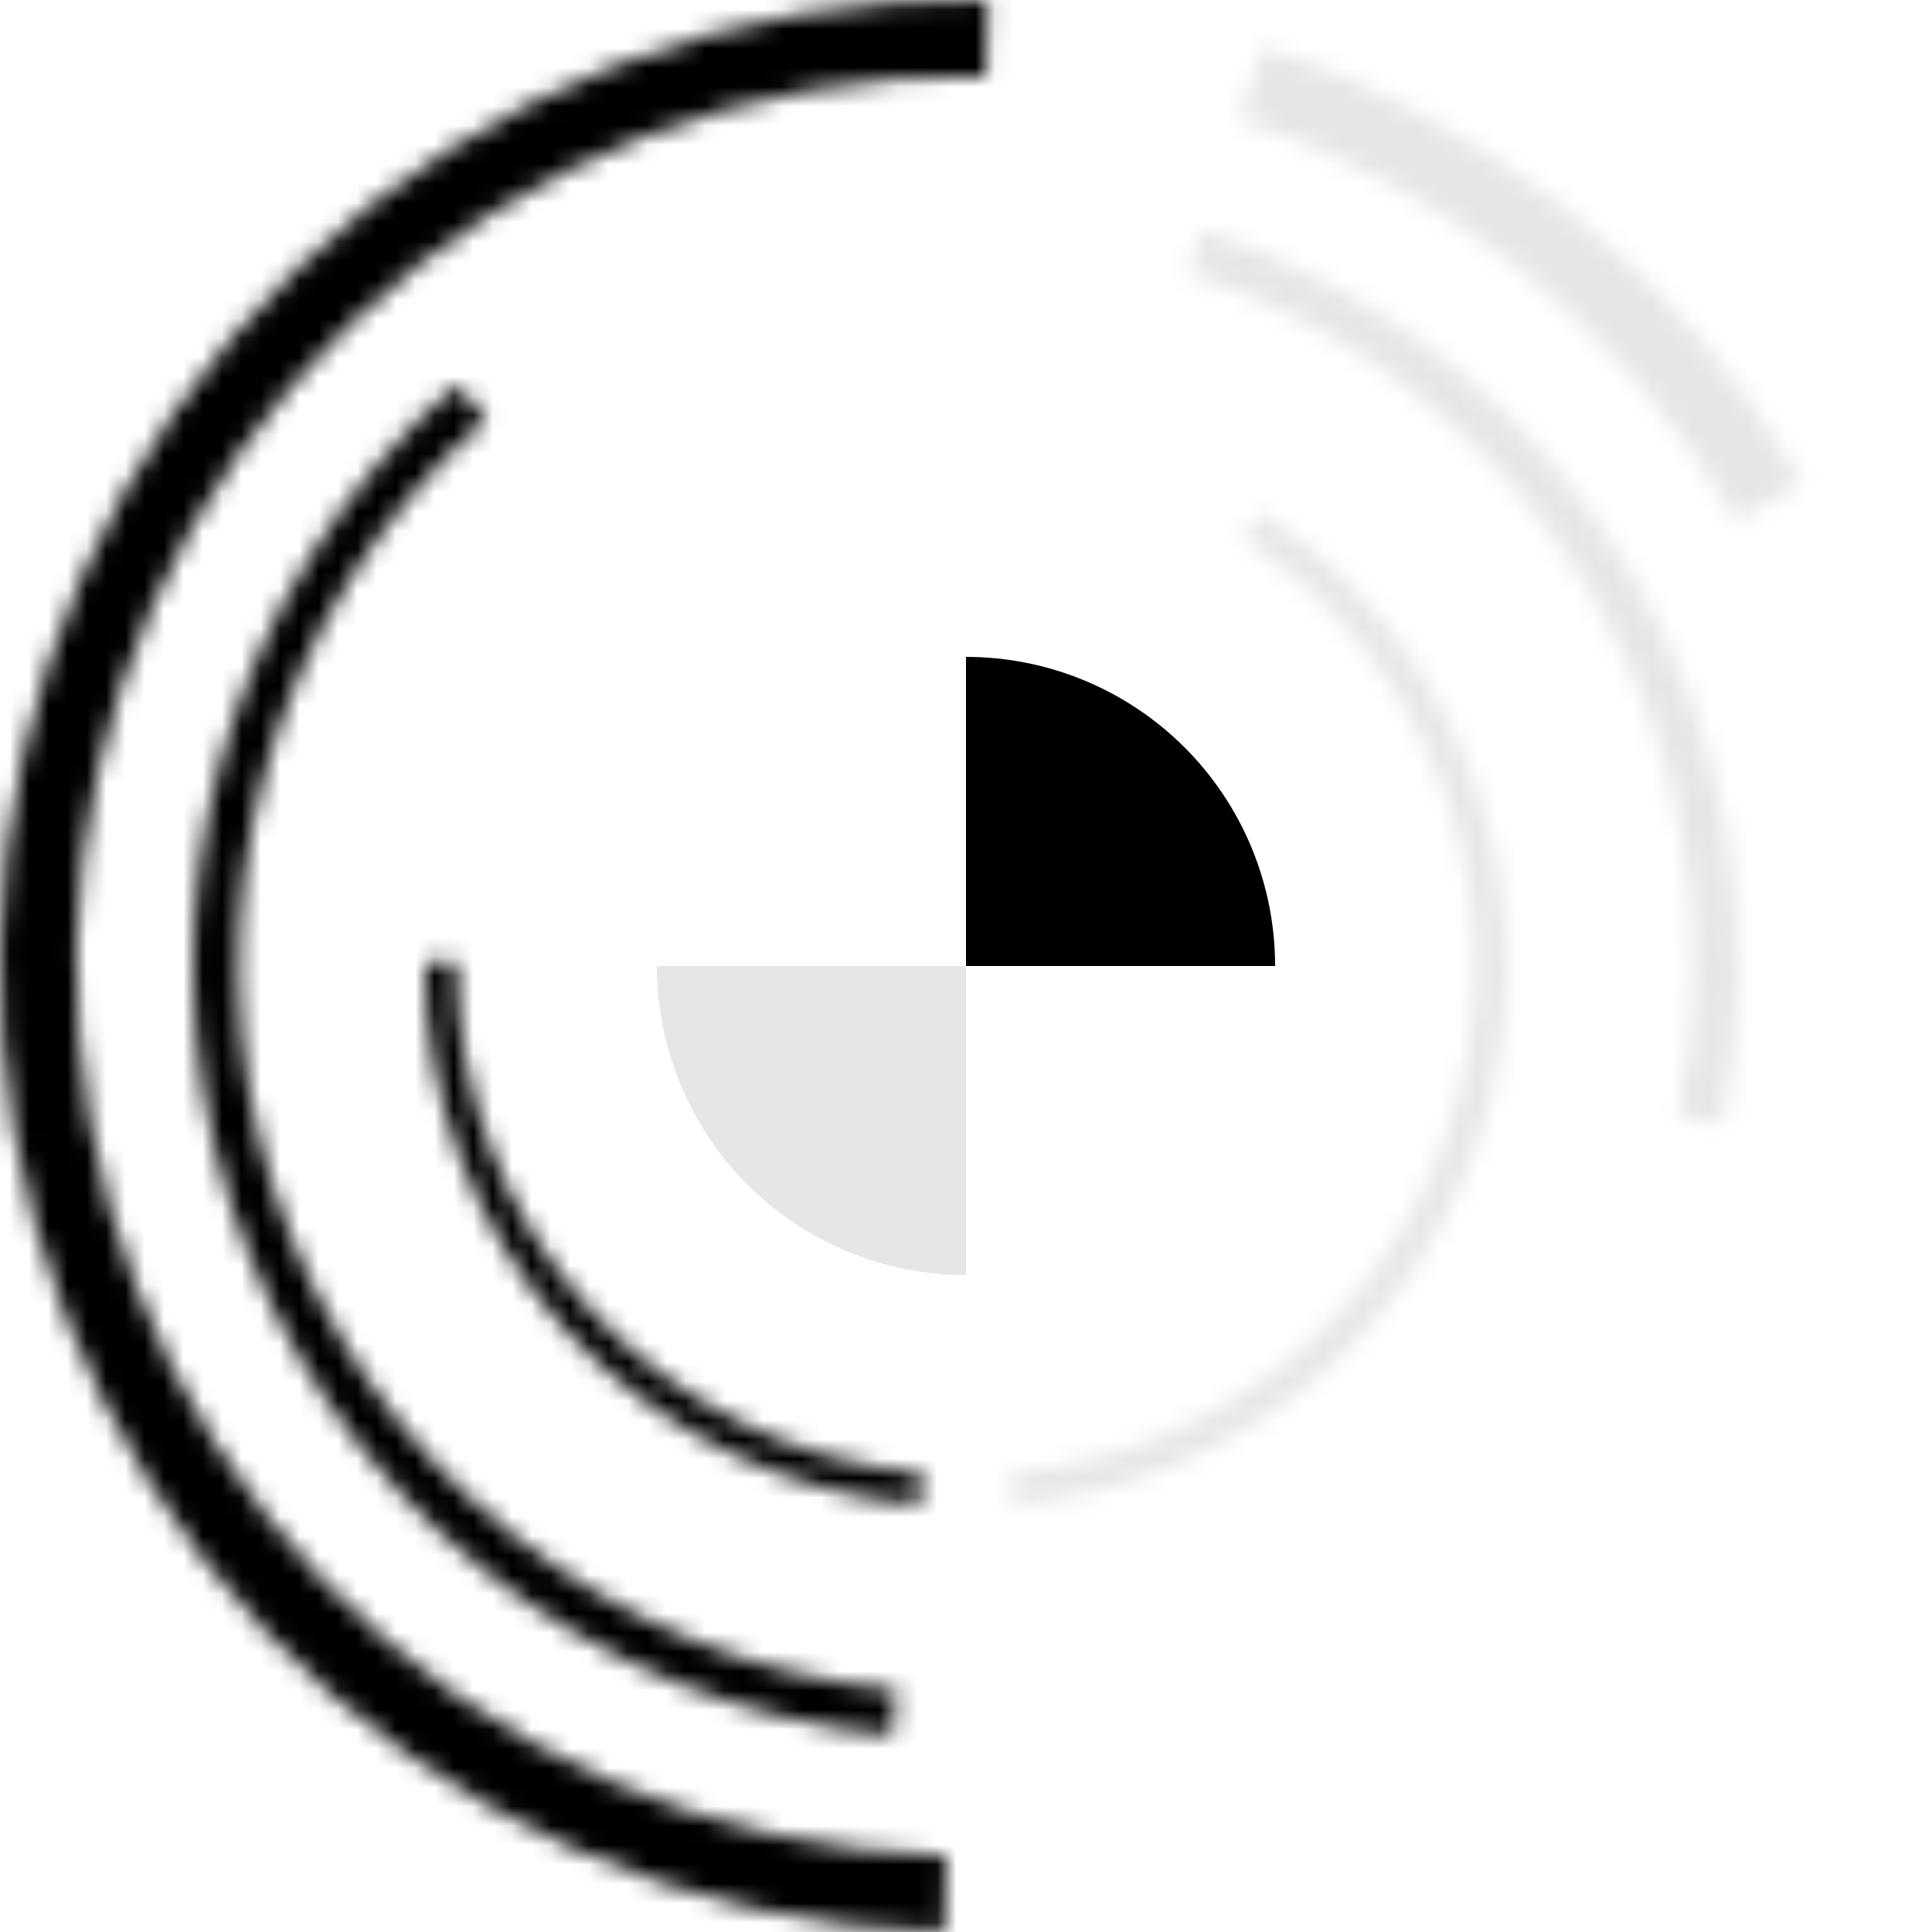 <svg width="100" height="100" viewBox="0 0 100 100" fill="none" xmlns="http://www.w3.org/2000/svg">
<mask id="path-1-inside-1_94_20" fill="white">
<path d="M51.119 0.013C37.861 -0.284 25.029 4.698 15.445 13.862C5.86 23.027 0.309 35.624 0.013 48.881C-0.284 62.139 4.698 74.971 13.862 84.555C23.027 94.14 35.624 99.691 48.881 99.987L48.97 96.032C36.761 95.759 25.161 90.647 16.722 81.821C8.282 72.995 3.695 61.178 3.968 48.97C4.241 36.761 9.353 25.161 18.179 16.722C27.005 8.282 38.822 3.695 51.03 3.968L51.119 0.013Z"/>
</mask>
<path d="M51.119 0.013C37.861 -0.284 25.029 4.698 15.445 13.862C5.86 23.027 0.309 35.624 0.013 48.881C-0.284 62.139 4.698 74.971 13.862 84.555C23.027 94.14 35.624 99.691 48.881 99.987L48.97 96.032C36.761 95.759 25.161 90.647 16.722 81.821C8.282 72.995 3.695 61.178 3.968 48.97C4.241 36.761 9.353 25.161 18.179 16.722C27.005 8.282 38.822 3.695 51.03 3.968L51.119 0.013Z" stroke="black" stroke-width="8" mask="url(#path-1-inside-1_94_20)"/>
<mask id="path-2-inside-2_94_20" fill="white">
<path d="M65.351 2.415C77.134 6.216 87.087 14.253 93.285 24.971L89.86 26.952C84.153 17.082 74.987 9.681 64.136 6.18L65.351 2.415Z"/>
</mask>
<path d="M65.351 2.415C77.134 6.216 87.087 14.253 93.285 24.971L89.86 26.952C84.153 17.082 74.987 9.681 64.136 6.18L65.351 2.415Z" stroke="#E6E6E7" stroke-width="8" mask="url(#path-2-inside-2_94_20)"/>
<mask id="path-3-inside-3_94_20" fill="white">
<path d="M46.168 89.816C38.397 89.068 31.015 86.062 24.931 81.169C18.847 76.276 14.328 69.71 11.932 62.28C9.535 54.85 9.365 46.88 11.443 39.355C13.52 31.829 17.755 25.076 23.624 19.928L25.177 21.699C19.654 26.544 15.668 32.899 13.713 39.982C11.758 47.064 11.918 54.564 14.173 61.557C16.429 68.549 20.681 74.729 26.407 79.334C32.132 83.939 39.08 86.768 46.394 87.472L46.168 89.816Z"/>
</mask>
<path d="M46.168 89.816C38.397 89.068 31.015 86.062 24.931 81.169C18.847 76.276 14.328 69.71 11.932 62.28C9.535 54.85 9.365 46.88 11.443 39.355C13.52 31.829 17.755 25.076 23.624 19.928L25.177 21.699C19.654 26.544 15.668 32.899 13.713 39.982C11.758 47.064 11.918 54.564 14.173 61.557C16.429 68.549 20.681 74.729 26.407 79.334C32.132 83.939 39.08 86.768 46.394 87.472L46.168 89.816Z" stroke="black" stroke-width="6.48" mask="url(#path-3-inside-3_94_20)"/>
<mask id="path-4-inside-4_94_20" fill="white">
<path d="M89.149 58.207C91.179 48.525 89.549 38.434 84.573 29.883C79.598 21.333 71.631 14.929 62.211 11.909L61.492 14.152C70.357 16.994 77.855 23.021 82.538 31.068C87.22 39.115 88.754 48.611 86.844 57.724L89.149 58.207Z"/>
</mask>
<path d="M89.149 58.207C91.179 48.525 89.549 38.434 84.573 29.883C79.598 21.333 71.631 14.929 62.211 11.909L61.492 14.152C70.357 16.994 77.855 23.021 82.538 31.068C87.22 39.115 88.754 48.611 86.844 57.724L89.149 58.207Z" stroke="#E6E6E7" stroke-width="6.48" mask="url(#path-4-inside-4_94_20)"/>
<mask id="path-5-inside-5_94_20" fill="white">
<path d="M47.593 77.896C40.572 77.291 34.038 74.06 29.294 68.849C24.55 63.637 21.946 56.829 22.001 49.782L23.649 49.795C23.598 56.427 26.049 62.834 30.513 67.739C34.978 72.643 41.127 75.684 47.735 76.254L47.593 77.896Z"/>
</mask>
<path d="M47.593 77.896C40.572 77.291 34.038 74.06 29.294 68.849C24.55 63.637 21.946 56.829 22.001 49.782L23.649 49.795C23.598 56.427 26.049 62.834 30.513 67.739C34.978 72.643 41.127 75.684 47.735 76.254L47.593 77.896Z" stroke="black" stroke-width="4.536" mask="url(#path-5-inside-5_94_20)"/>
<mask id="path-6-inside-6_94_20" fill="white">
<path d="M52.407 77.896C58.218 77.395 63.728 75.091 68.166 71.307C72.605 67.522 75.751 62.446 77.165 56.788C78.579 51.129 78.19 45.169 76.053 39.742C73.916 34.315 70.138 29.69 65.246 26.514L64.348 27.897C68.952 30.886 72.508 35.238 74.519 40.346C76.53 45.454 76.896 51.062 75.565 56.388C74.235 61.714 71.274 66.491 67.097 70.052C62.919 73.614 57.734 75.782 52.265 76.254L52.407 77.896Z"/>
</mask>
<path d="M52.407 77.896C58.218 77.395 63.728 75.091 68.166 71.307C72.605 67.522 75.751 62.446 77.165 56.788C78.579 51.129 78.19 45.169 76.053 39.742C73.916 34.315 70.138 29.69 65.246 26.514L64.348 27.897C68.952 30.886 72.508 35.238 74.519 40.346C76.53 45.454 76.896 51.062 75.565 56.388C74.235 61.714 71.274 66.491 67.097 70.052C62.919 73.614 57.734 75.782 52.265 76.254L52.407 77.896Z" stroke="#E6E6E7" stroke-width="4.536" mask="url(#path-6-inside-6_94_20)"/>
<path d="M34 50C34 52.101 34.414 54.182 35.218 56.123C36.022 58.064 37.201 59.828 38.686 61.314C40.172 62.799 41.936 63.978 43.877 64.782C45.818 65.586 47.899 66 50 66L50 50H34Z" fill="#E6E6E7"/>
<path d="M66 50C66 47.899 65.586 45.818 64.782 43.877C63.978 41.936 62.799 40.172 61.314 38.686C59.828 37.201 58.064 36.022 56.123 35.218C54.182 34.414 52.101 34 50 34L50 50H66Z" fill="black"/>
</svg>
